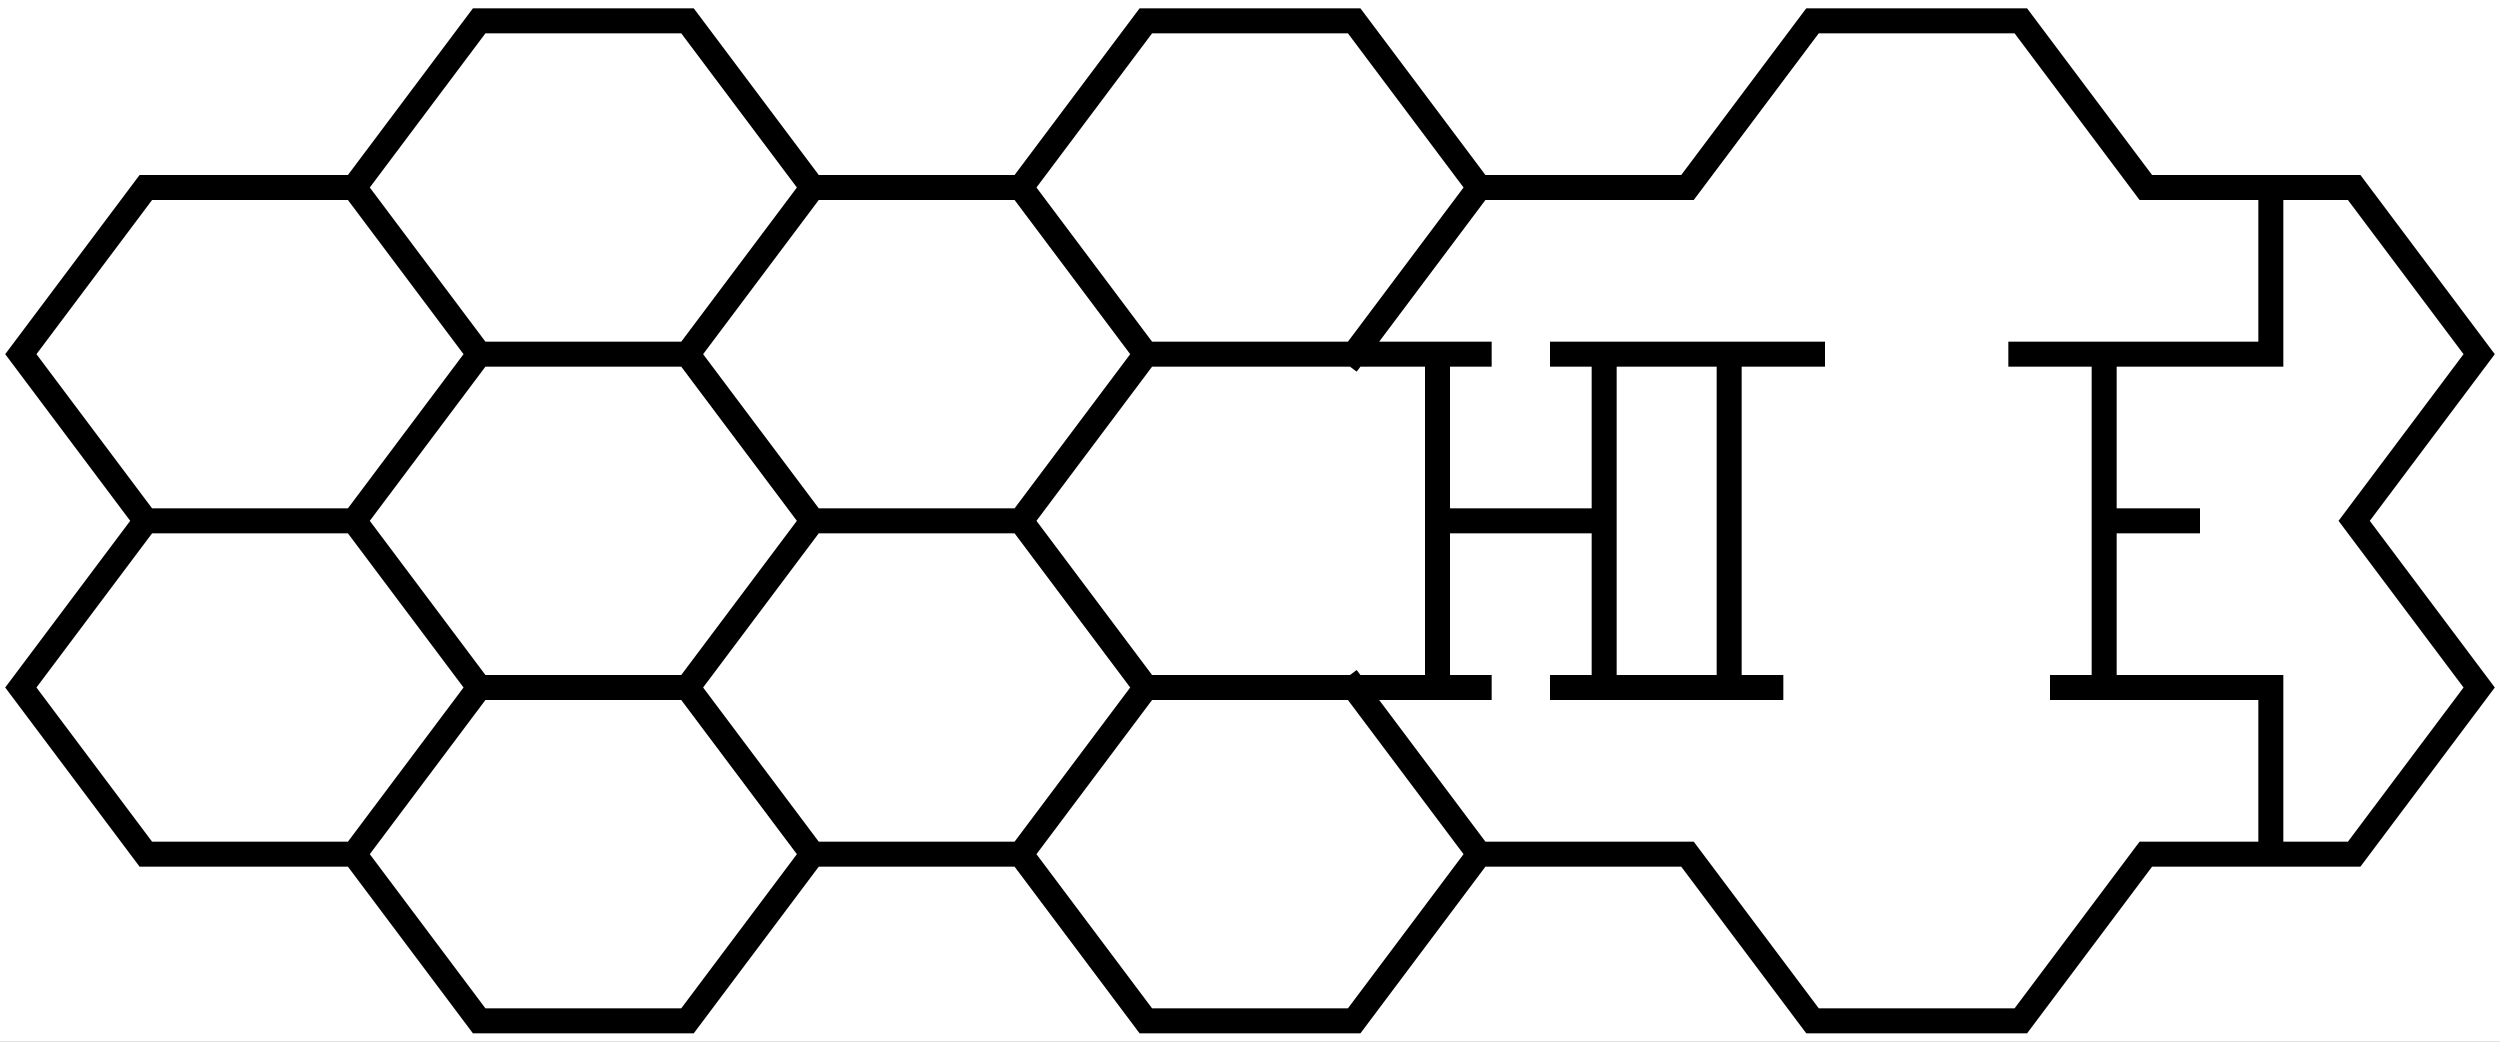 <svg width="120" height="50" viewBox="0 0 120 50" fill="none" xmlns="http://www.w3.org/2000/svg">
<rect x="0" y="0" width="120" height="50" fill="#808080" stroke="none"/>
<g clip-path="url(#clip0_2473_12)">
<rect width="120" height="50" fill="white"/>
<path d="M71 9L65 1H55L49 9M71 9H81L87 1H97L103 9H109M71 9L65 17M71 41L65 49H55L49 41M71 41L65 33M71 41H81L87 49H97L103 41H109M49 41H39M49 41L55 33M39 41L33 33M39 41L33 49H23L17 41M33 33L39 25M33 33H23M39 25L33 17M39 25H49M33 17L39 9M33 17H23M39 9H49M39 9L33 1H23L17 9M49 9L55 17M49 25L55 33M49 25L55 17M55 33H65M65 33H69M87 17H83M97 17H101M83 17V33M83 17H77M83 33H77M83 33H85M77 17H75M77 17V25M77 33H75M77 33V25M77 25H69M69 25V17M69 25V33M65 17H55M65 17H69M71 17H69M69 33H71M101 17V25M101 17H109V9M101 33V25M101 33H109V41M101 33H99M101 25H105M109 9H113L119 17L113 25L119 33L113 41H109M23 17L17 9M23 17L17 25M17 9H7L1 17L7 25M7 25L1 33L7 41H17M7 25H17M17 41L23 33M23 33L17 25" stroke="black" stroke-width="1.2" stroke-linecap="square"/>
</g>
<defs>
<clipPath id="clip0_2473_12">
<rect width="120" height="50" fill="white"/>
</clipPath>
</defs>
</svg>
